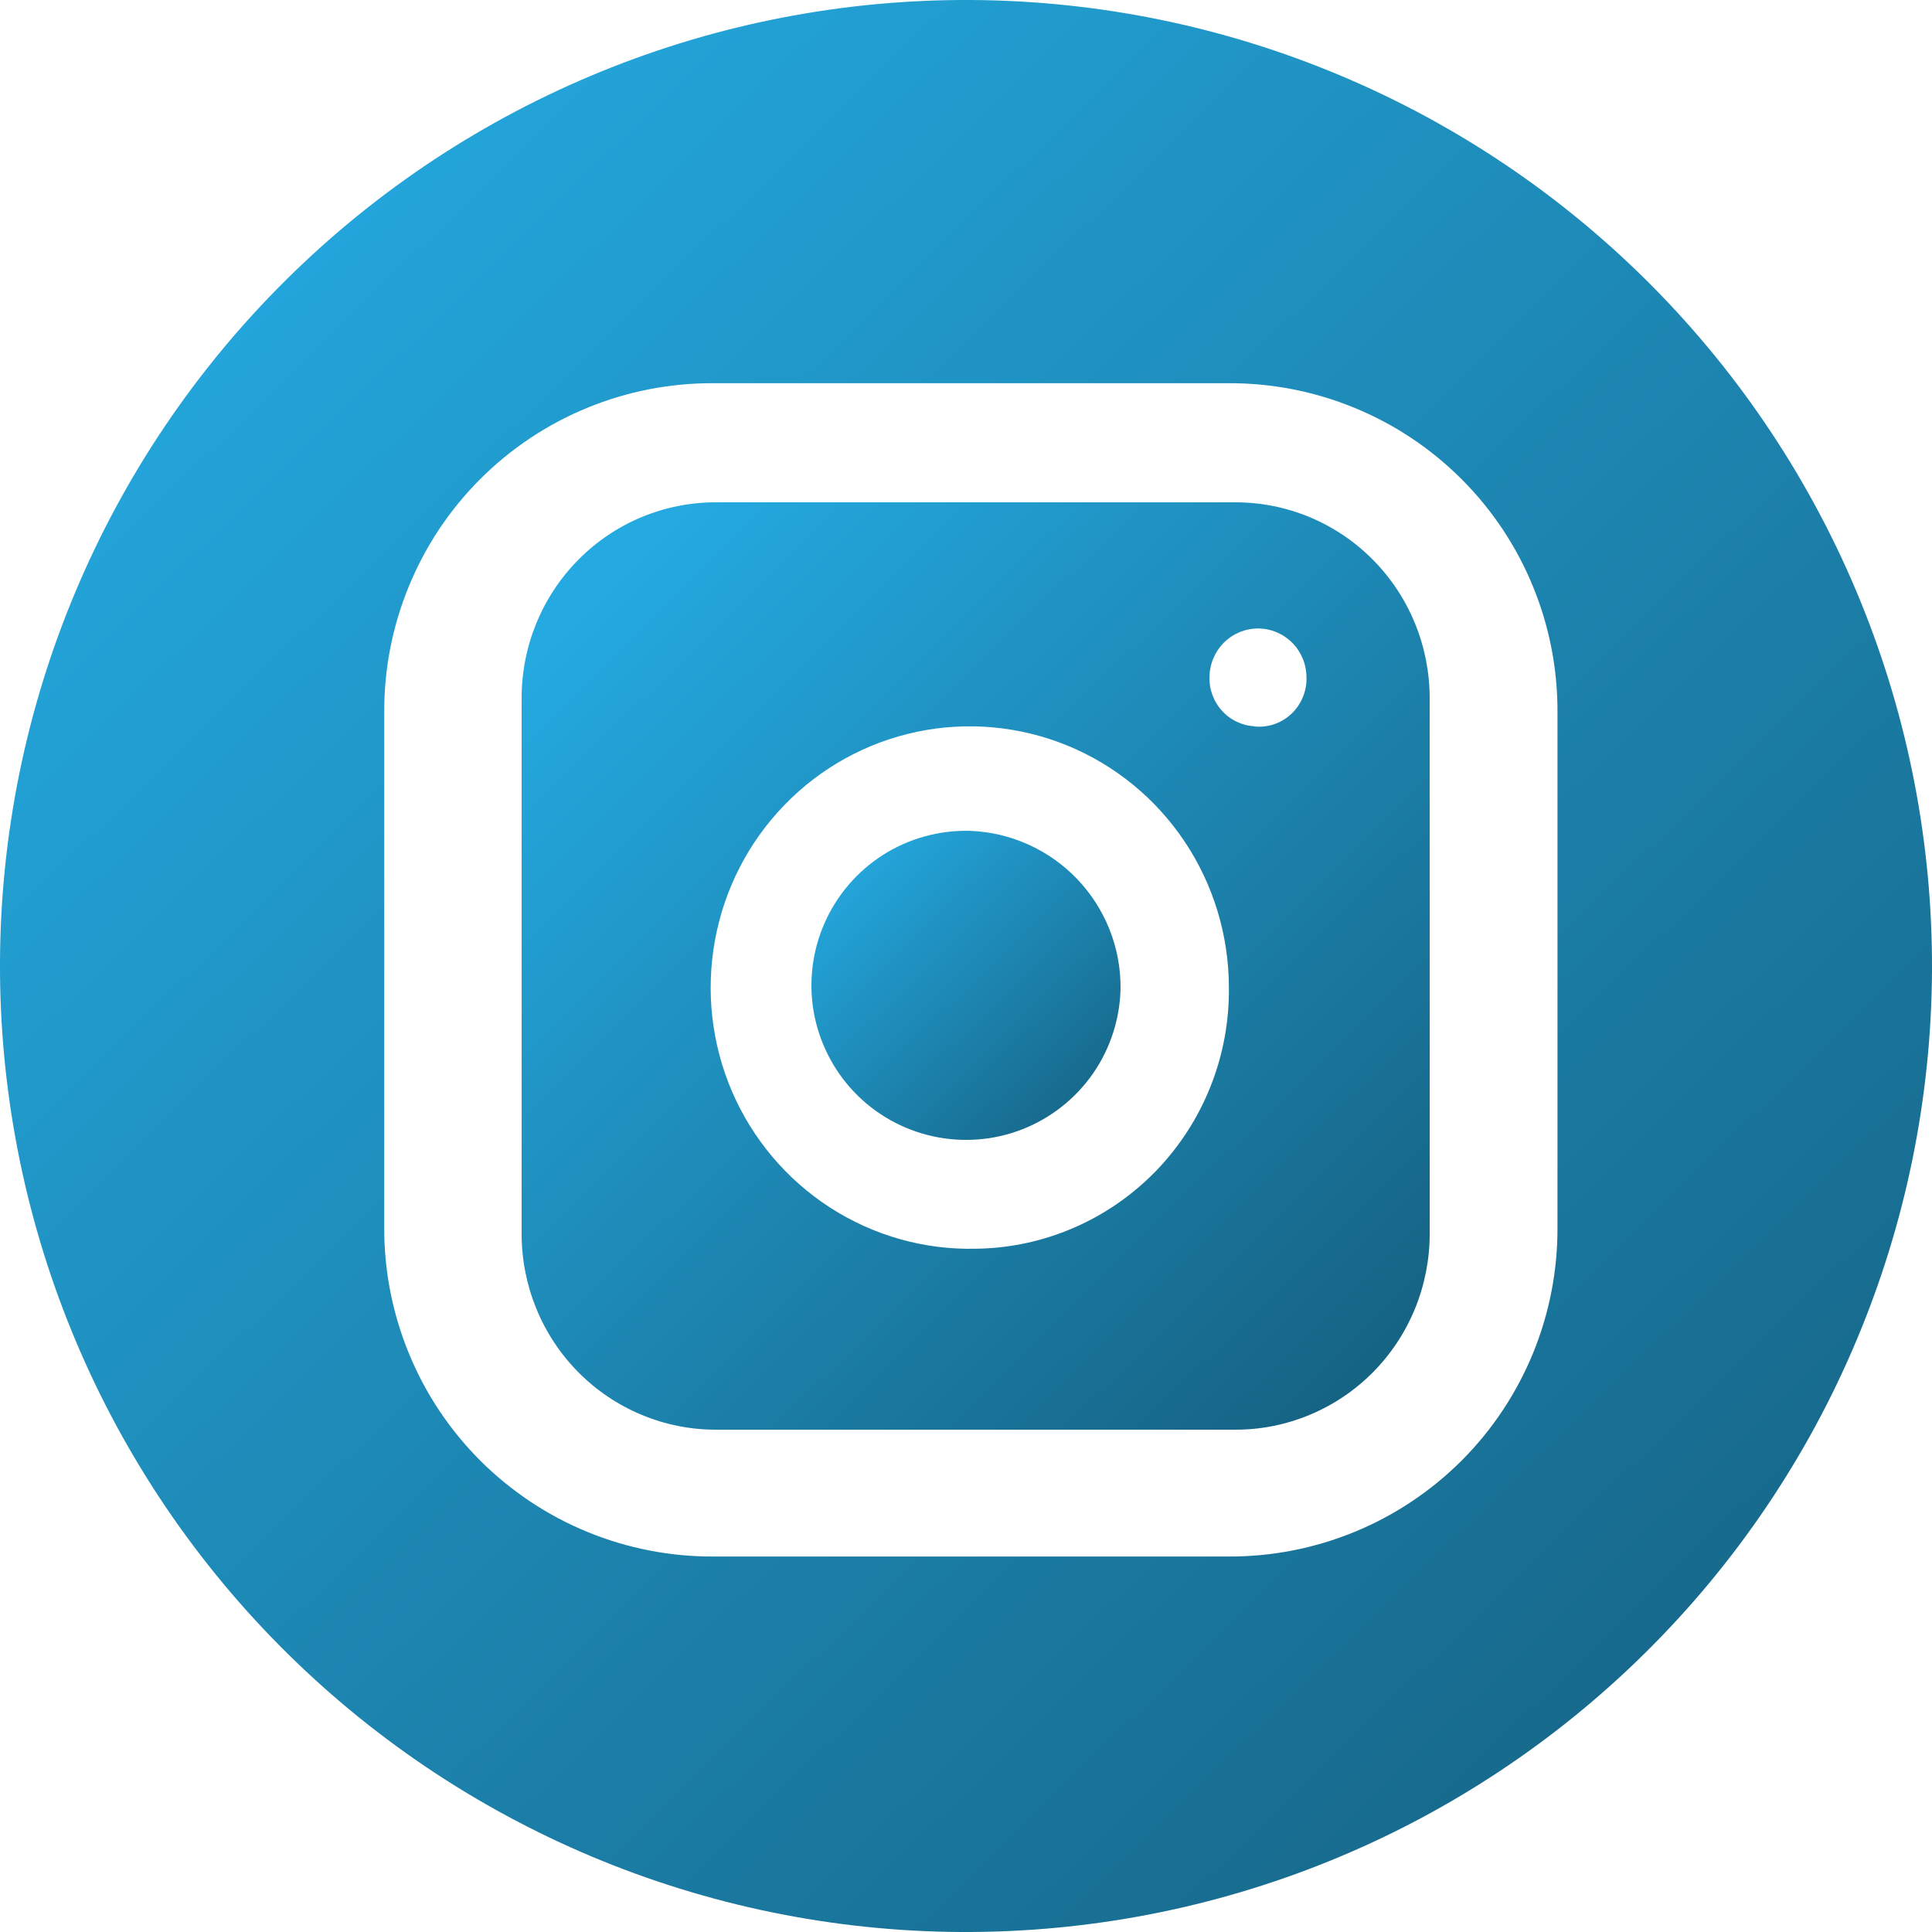 <svg width="26" height="26" viewBox="0 0 26 26" fill="none" xmlns="http://www.w3.org/2000/svg">
<g clip-path="url(#clip0_45_19)">
<path d="M15.08 13.3C15.072 13.712 14.942 14.112 14.707 14.45C14.471 14.788 14.14 15.048 13.757 15.198C13.373 15.348 12.953 15.38 12.551 15.291C12.149 15.202 11.782 14.996 11.497 14.698C11.213 14.401 11.023 14.025 10.951 13.62C10.88 13.214 10.931 12.796 11.098 12.419C11.264 12.043 11.539 11.724 11.886 11.503C12.234 11.283 12.64 11.171 13.052 11.181C13.599 11.201 14.117 11.434 14.495 11.829C14.874 12.225 15.084 12.752 15.08 13.3Z" fill="url(#paint0_linear_45_19)"/>
<path d="M16.629 6.76H9.631C8.938 6.76 8.274 7.037 7.785 7.531C7.295 8.025 7.02 8.694 7.02 9.392V16.607C7.02 16.953 7.088 17.295 7.219 17.615C7.35 17.934 7.542 18.224 7.785 18.469C8.027 18.713 8.315 18.907 8.632 19.039C8.949 19.172 9.288 19.24 9.631 19.24H16.629C16.972 19.24 17.311 19.172 17.628 19.039C17.945 18.907 18.233 18.713 18.475 18.469C18.718 18.224 18.91 17.934 19.041 17.615C19.172 17.295 19.24 16.953 19.24 16.607V9.405C19.241 9.059 19.175 8.715 19.044 8.394C18.914 8.074 18.722 7.782 18.479 7.536C18.236 7.29 17.948 7.095 17.631 6.962C17.313 6.829 16.973 6.76 16.629 6.76ZM13.129 16.805C12.437 16.821 11.755 16.628 11.171 16.251C10.588 15.875 10.128 15.331 9.852 14.691C9.576 14.05 9.496 13.34 9.622 12.653C9.747 11.966 10.073 11.332 10.557 10.833C11.041 10.333 11.662 9.99 12.341 9.848C13.019 9.706 13.724 9.771 14.366 10.034C15.008 10.298 15.557 10.748 15.944 11.328C16.331 11.908 16.537 12.591 16.538 13.289C16.543 13.746 16.459 14.199 16.29 14.623C16.122 15.046 15.872 15.432 15.556 15.759C15.239 16.085 14.862 16.346 14.446 16.525C14.029 16.705 13.582 16.8 13.129 16.805ZM16.917 9.775C16.832 9.775 16.747 9.758 16.669 9.724C16.59 9.691 16.519 9.643 16.46 9.581C16.4 9.52 16.353 9.447 16.322 9.367C16.29 9.288 16.275 9.202 16.277 9.117C16.277 8.942 16.346 8.775 16.468 8.651C16.59 8.528 16.756 8.458 16.93 8.458C17.103 8.458 17.269 8.528 17.391 8.651C17.514 8.775 17.582 8.942 17.582 9.117C17.585 9.21 17.567 9.302 17.531 9.387C17.495 9.473 17.441 9.55 17.373 9.612C17.305 9.675 17.224 9.721 17.136 9.75C17.048 9.778 16.955 9.786 16.864 9.775H16.917Z" fill="url(#paint1_linear_45_19)"/>
<path d="M13.065 0C9.617 -0.017 6.304 1.336 3.854 3.762C1.404 6.188 0.017 9.487 0 12.935C-0.017 16.383 1.336 19.696 3.762 22.146C6.188 24.596 9.487 25.983 12.935 26C14.642 26.008 16.334 25.681 17.915 25.035C19.495 24.39 20.933 23.439 22.146 22.238C23.36 21.037 24.324 19.609 24.985 18.035C25.647 16.461 25.991 14.772 26 13.065C26.008 11.358 25.681 9.666 25.035 8.085C24.39 6.505 23.439 5.067 22.238 3.854C21.037 2.641 19.609 1.676 18.035 1.015C16.461 0.353 14.772 0.009 13.065 0ZM20.96 16.513C20.963 17.096 20.851 17.674 20.63 18.213C20.408 18.753 20.082 19.243 19.67 19.656C19.257 20.068 18.767 20.395 18.228 20.616C17.688 20.838 17.11 20.95 16.527 20.947H9.606C9.023 20.95 8.445 20.838 7.905 20.616C7.366 20.395 6.876 20.068 6.463 19.656C6.051 19.244 5.724 18.754 5.503 18.214C5.281 17.675 5.168 17.097 5.171 16.514V9.591C5.168 9.008 5.28 8.43 5.502 7.891C5.723 7.351 6.049 6.861 6.462 6.448C6.874 6.036 7.364 5.709 7.904 5.488C8.443 5.266 9.021 5.154 9.604 5.157H16.527C17.11 5.154 17.688 5.266 18.227 5.488C18.767 5.709 19.257 6.036 19.669 6.448C20.081 6.86 20.408 7.35 20.629 7.89C20.851 8.429 20.963 9.007 20.96 9.59V16.513Z" fill="url(#paint2_linear_45_19)"/>
</g>
<defs>
<linearGradient id="paint0_linear_45_19" x1="11.273" y1="11.592" x2="15.099" y2="15.535" gradientUnits="userSpaceOnUse">
<stop stop-color="#24A9E0"/>
<stop offset="1" stop-color="#145C7A"/>
</linearGradient>
<linearGradient id="paint1_linear_45_19" x1="8.057" y1="7.996" x2="19.541" y2="19.583" gradientUnits="userSpaceOnUse">
<stop stop-color="#24A9E0"/>
<stop offset="1" stop-color="#145C7A"/>
</linearGradient>
<linearGradient id="paint2_linear_45_19" x1="2.207" y1="2.575" x2="26.121" y2="27.218" gradientUnits="userSpaceOnUse">
<stop stop-color="#24A9E0"/>
<stop offset="1" stop-color="#145C7A"/>
</linearGradient>
<clipPath id="clip0_45_19">
<rect width="26" height="26" fill="white"/>
</clipPath>
</defs>
</svg>
